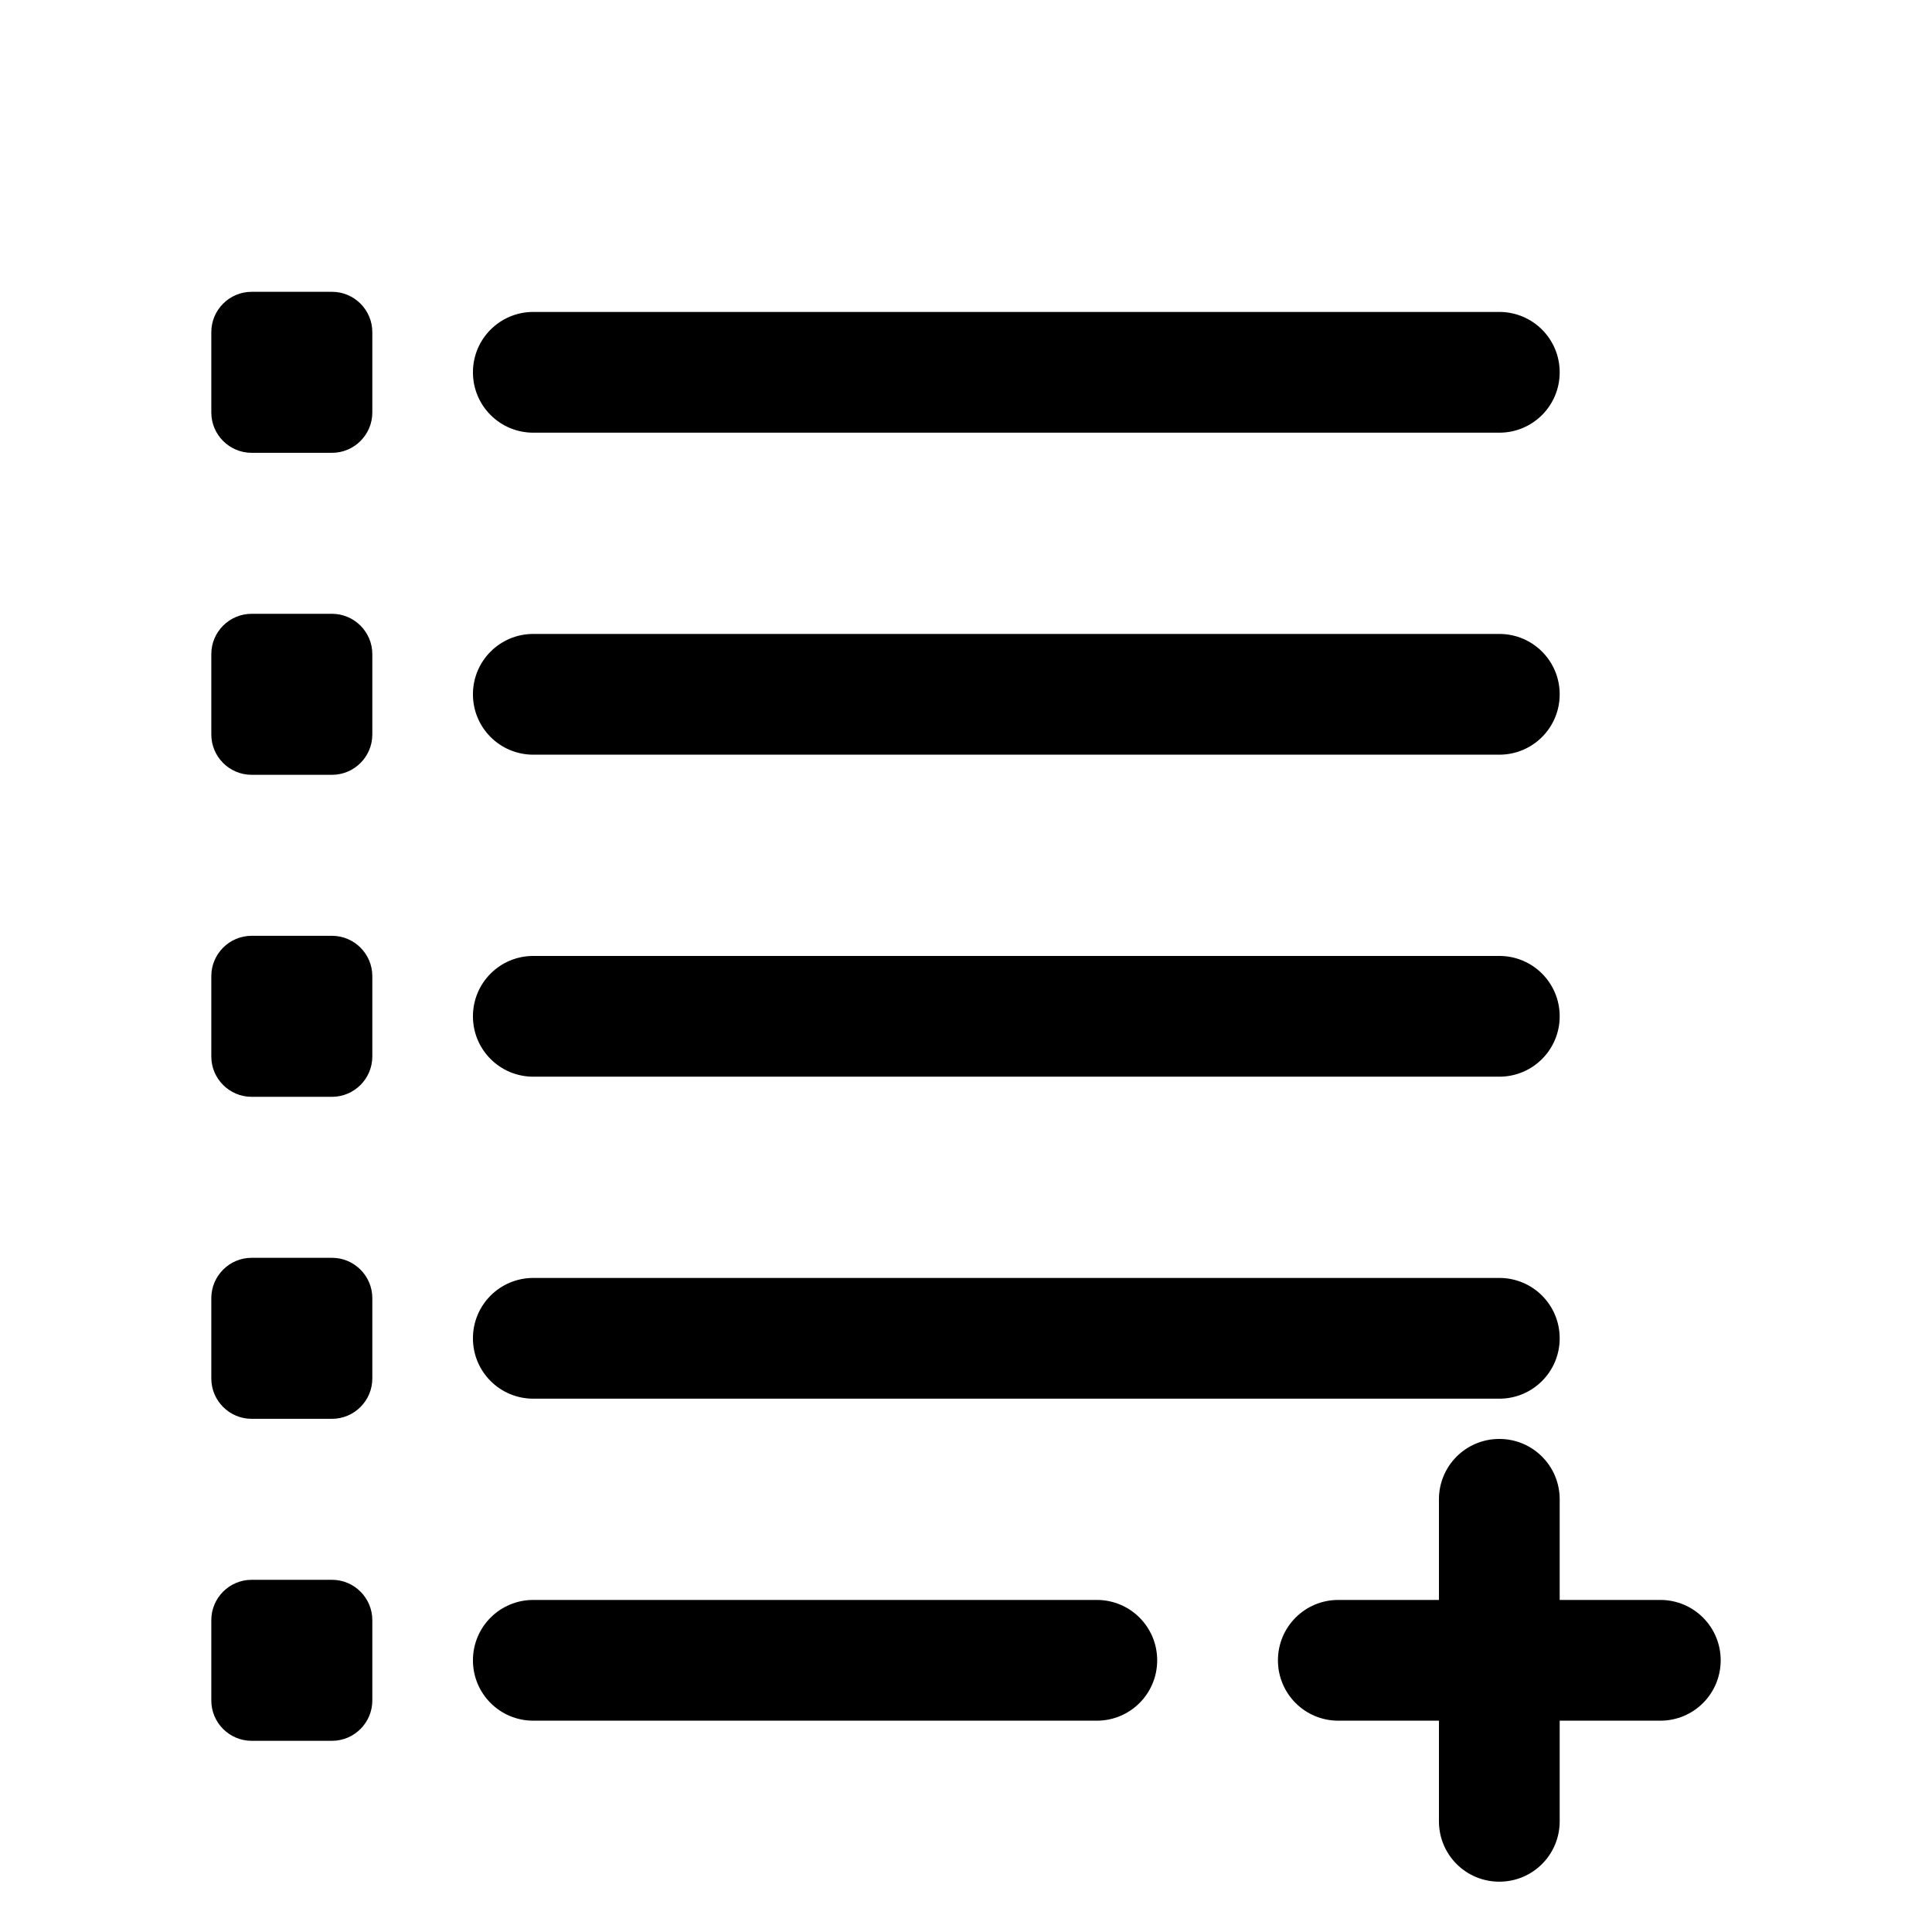 <svg xmlns="http://www.w3.org/2000/svg" width="512" height="512" x="0" y="0" viewBox="0 -3 48 48">
    <g>
        <g>
            <path d="m13.25 7.75h24c.83 0 1.5-.67 1.5-1.5s-.67-1.5-1.5-1.5h-24c-.83 0-1.5.67-1.5 1.5s.67 1.5 1.5 1.5z" fill="current"></path>
            <path d="m27.25 36.75h-1-13c-.83 0-1.5.67-1.5 1.5s.67 1.5 1.5 1.5h13 1c.83 0 1.5-.67 1.5-1.5s-.67-1.5-1.5-1.5z" fill="current"></path>
            <path d="m8.25 4.25h-2c-.55 0-1 .45-1 1v2c0 .55.45 1 1 1h2c.55 0 1-.45 1-1v-2c0-.55-.45-1-1-1z" fill="current"></path>
            <path d="m8.25 12.25h-2c-.55 0-1 .45-1 1v2c0 .55.45 1 1 1h2c.55 0 1-.45 1-1v-2c0-.55-.45-1-1-1z" fill="current"></path>
            <path d="m8.25 20.25h-2c-.55 0-1 .45-1 1v2c0 .55.45 1 1 1h2c.55 0 1-.45 1-1v-2c0-.55-.45-1-1-1z" fill="current"></path>
            <path d="m8.25 28.25h-2c-.55 0-1 .45-1 1v2c0 .55.45 1 1 1h2c.55 0 1-.45 1-1v-2c0-.55-.45-1-1-1z" fill="current"></path>
            <path d="m13.25 15.75h24c.83 0 1.5-.67 1.5-1.5s-.67-1.5-1.5-1.5h-24c-.83 0-1.5.67-1.5 1.5s.67 1.5 1.5 1.5z" fill="current"></path>
            <path d="m13.25 23.75h24c.83 0 1.5-.67 1.5-1.5s-.67-1.5-1.5-1.5h-24c-.83 0-1.5.67-1.5 1.5s.67 1.5 1.5 1.5z" fill="current"></path>
            <path d="m13.25 31.75h24c.83 0 1.5-.67 1.5-1.5s-.67-1.5-1.5-1.5h-24c-.83 0-1.5.67-1.5 1.5s.67 1.5 1.5 1.5z" fill="current"></path>
            <path d="m8.25 36.25h-2c-.55 0-1 .45-1 1v2c0 .55.45 1 1 1h2c.55 0 1-.45 1-1v-2c0-.55-.45-1-1-1z" fill="current"></path>
            <path d="m41.25 36.75h-2.5v-2.5c0-.83-.67-1.5-1.5-1.5s-1.5.67-1.5 1.5v2.5h-2.5c-.83 0-1.5.67-1.5 1.5s.67 1.5 1.5 1.5h2.5v2.5c0 .83.67 1.5 1.5 1.5s1.5-.67 1.5-1.5v-2.5h2.5c.83 0 1.5-.67 1.5-1.5s-.67-1.5-1.5-1.5z" fill="current"></path>
        </g>
    </g>
</svg>